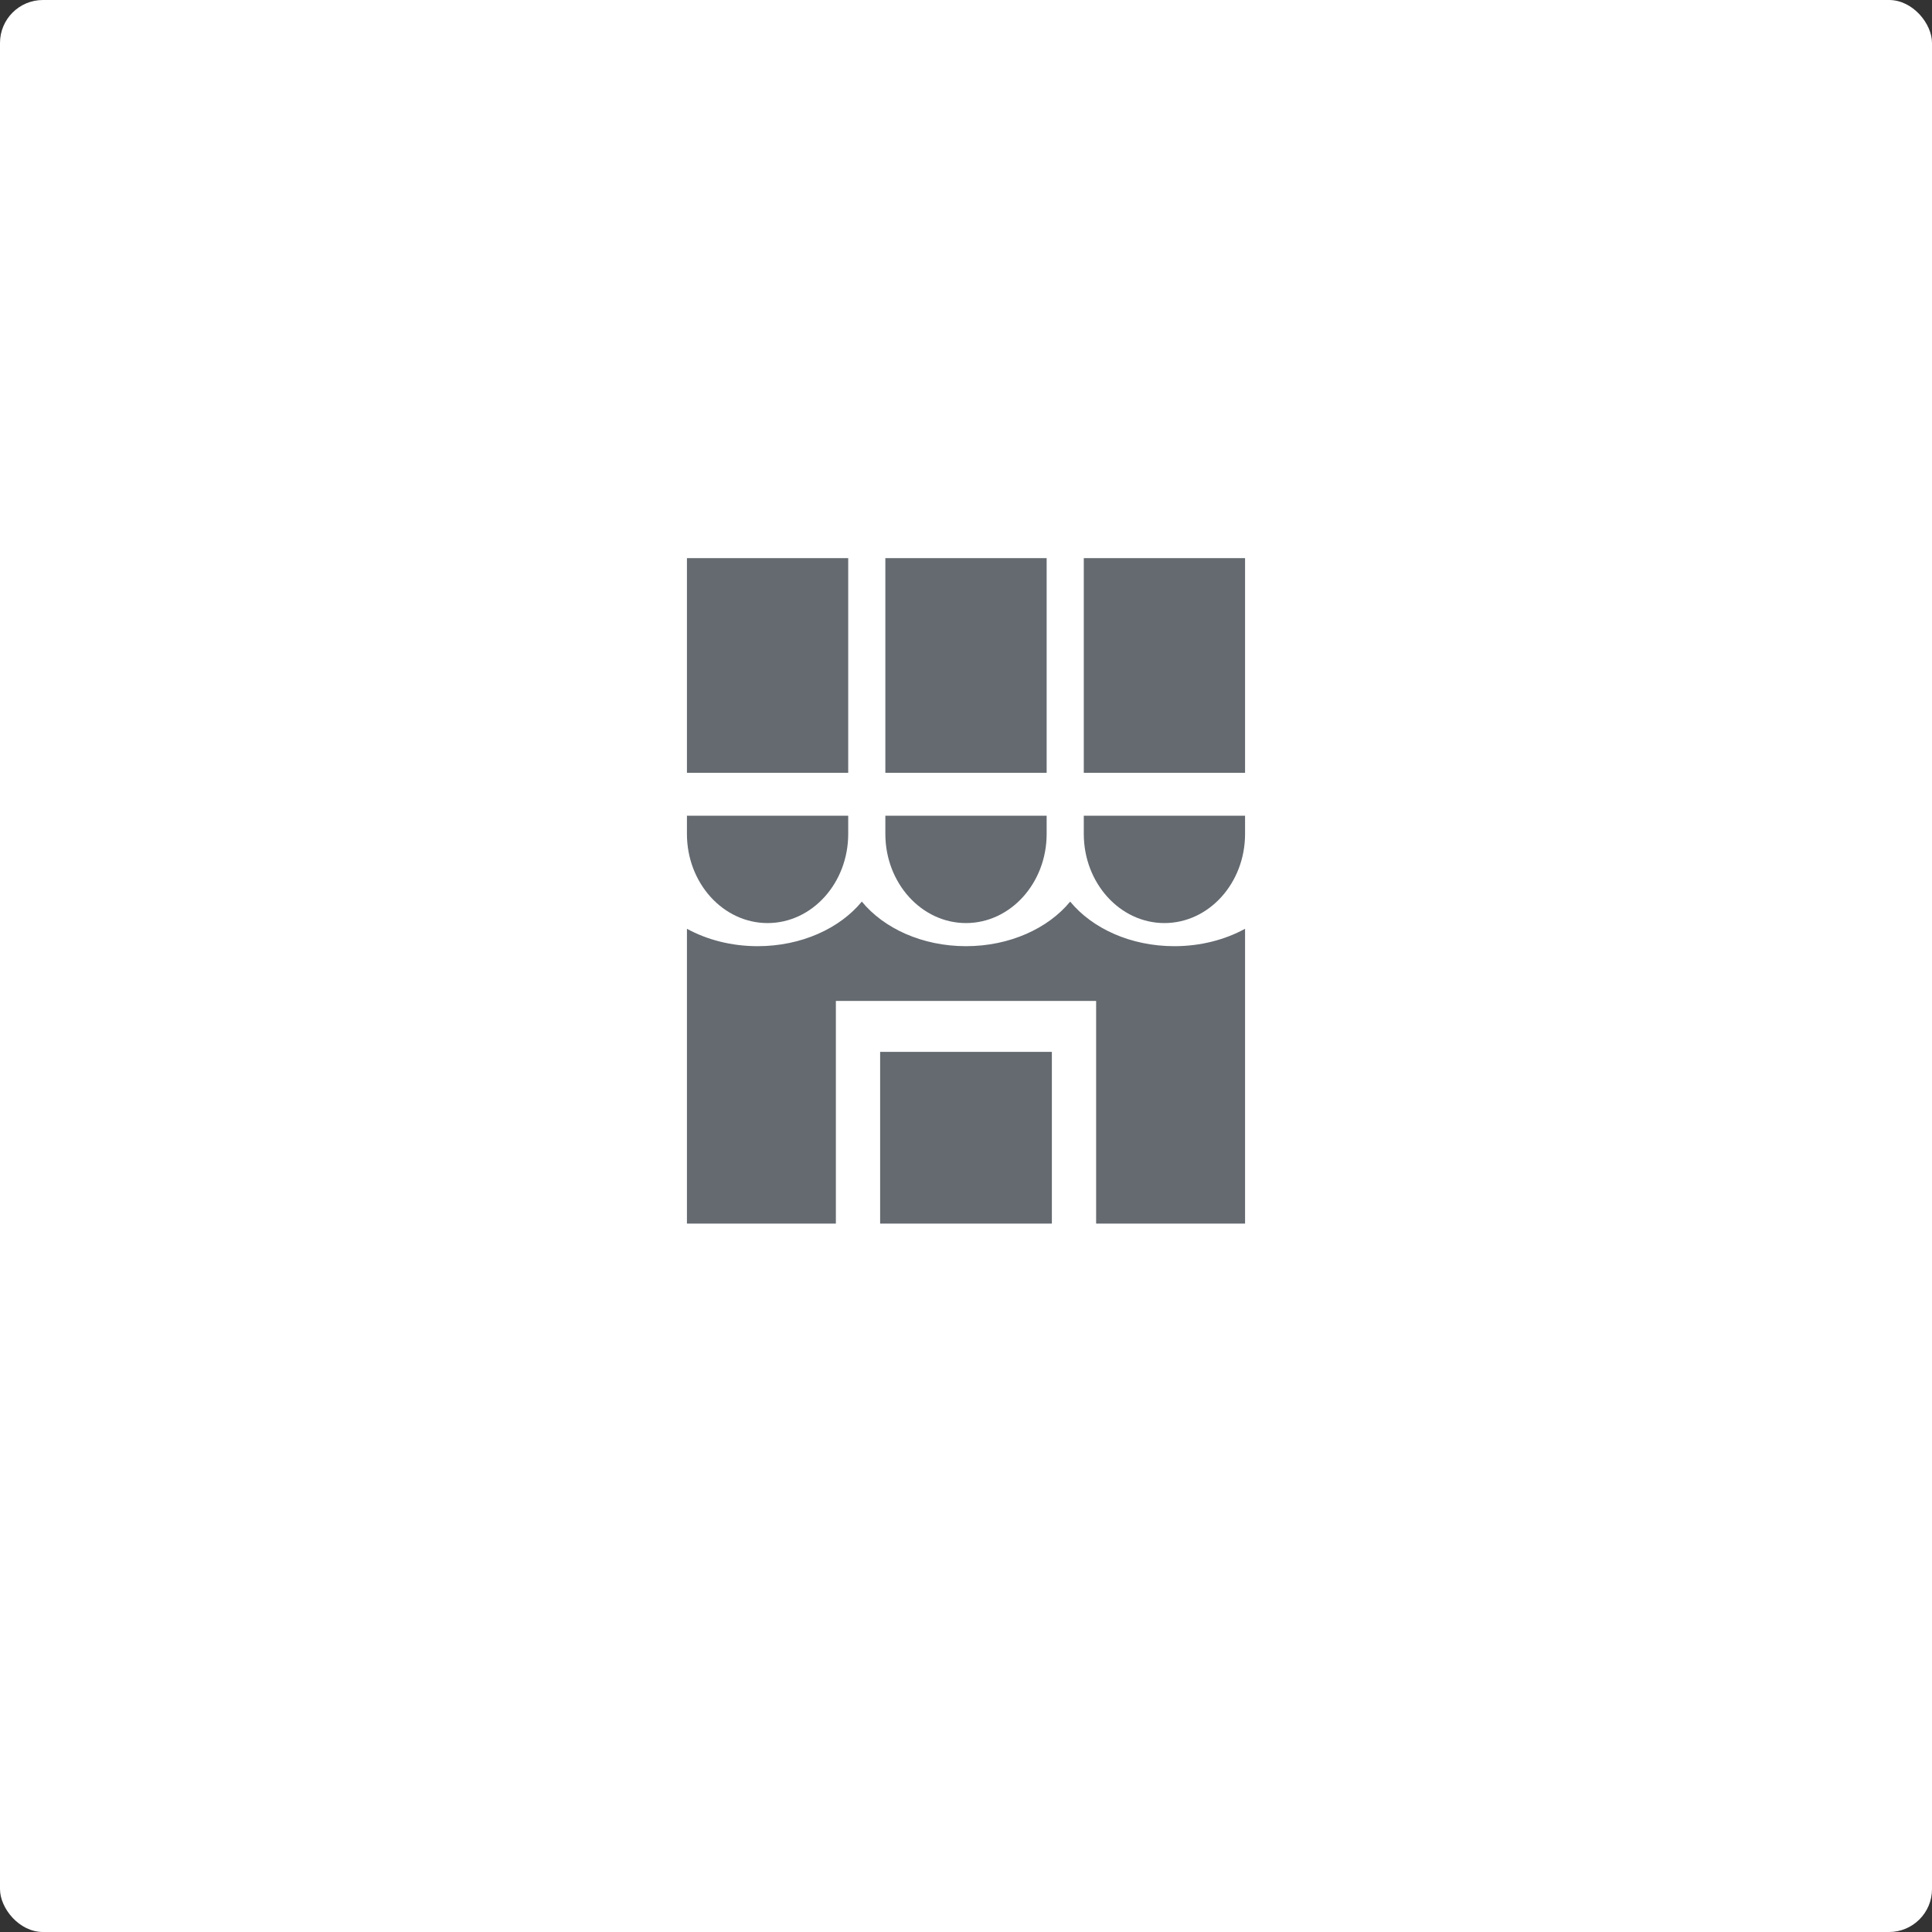 <svg width="90" height="90" viewBox="0 0 90 90" fill="none" xmlns="http://www.w3.org/2000/svg">
<rect x="0" y="0" width="90" height="90" fill="#333333" stroke="none"/>
<rect width="90" height="90" rx="2" fill="white"/>
<path d="M45 43C47.071 43 48.757 41.137 48.757 38.847V38H41.243V38.847C41.243 41.137 42.929 43 45 43Z" fill="#646A70"/>
<path d="M35.757 43C37.828 43 39.513 41.137 39.513 38.847V38H32V38.847C32 41.137 33.685 43 35.757 43Z" fill="#646A70"/>
<path d="M50.487 38.847C50.487 41.137 52.172 43 54.243 43C56.315 43 58 41.137 58 38.847V38H50.487V38.847Z" fill="#646A70"/>
<path d="M32 26H39.513V36H32V26Z" fill="#646A70"/>
<path d="M41.243 26H48.757V36H41.243V26Z" fill="#646A70"/>
<path d="M50.487 26H58V36H50.487V26Z" fill="#646A70"/>
<path d="M41 49H49V57H41V49Z" fill="#646A70"/>
<path d="M49.853 42C48.828 43.248 47.035 44.077 45 44.077C42.965 44.077 41.172 43.248 40.147 42C39.122 43.248 37.33 44.077 35.295 44.077C34.07 44.077 32.934 43.777 32 43.266V57H38.938V46.626H51.062V57H58V43.266C57.066 43.777 55.93 44.077 54.705 44.077C52.67 44.077 50.878 43.248 49.853 42Z" fill="#646A70"/>
</svg>
